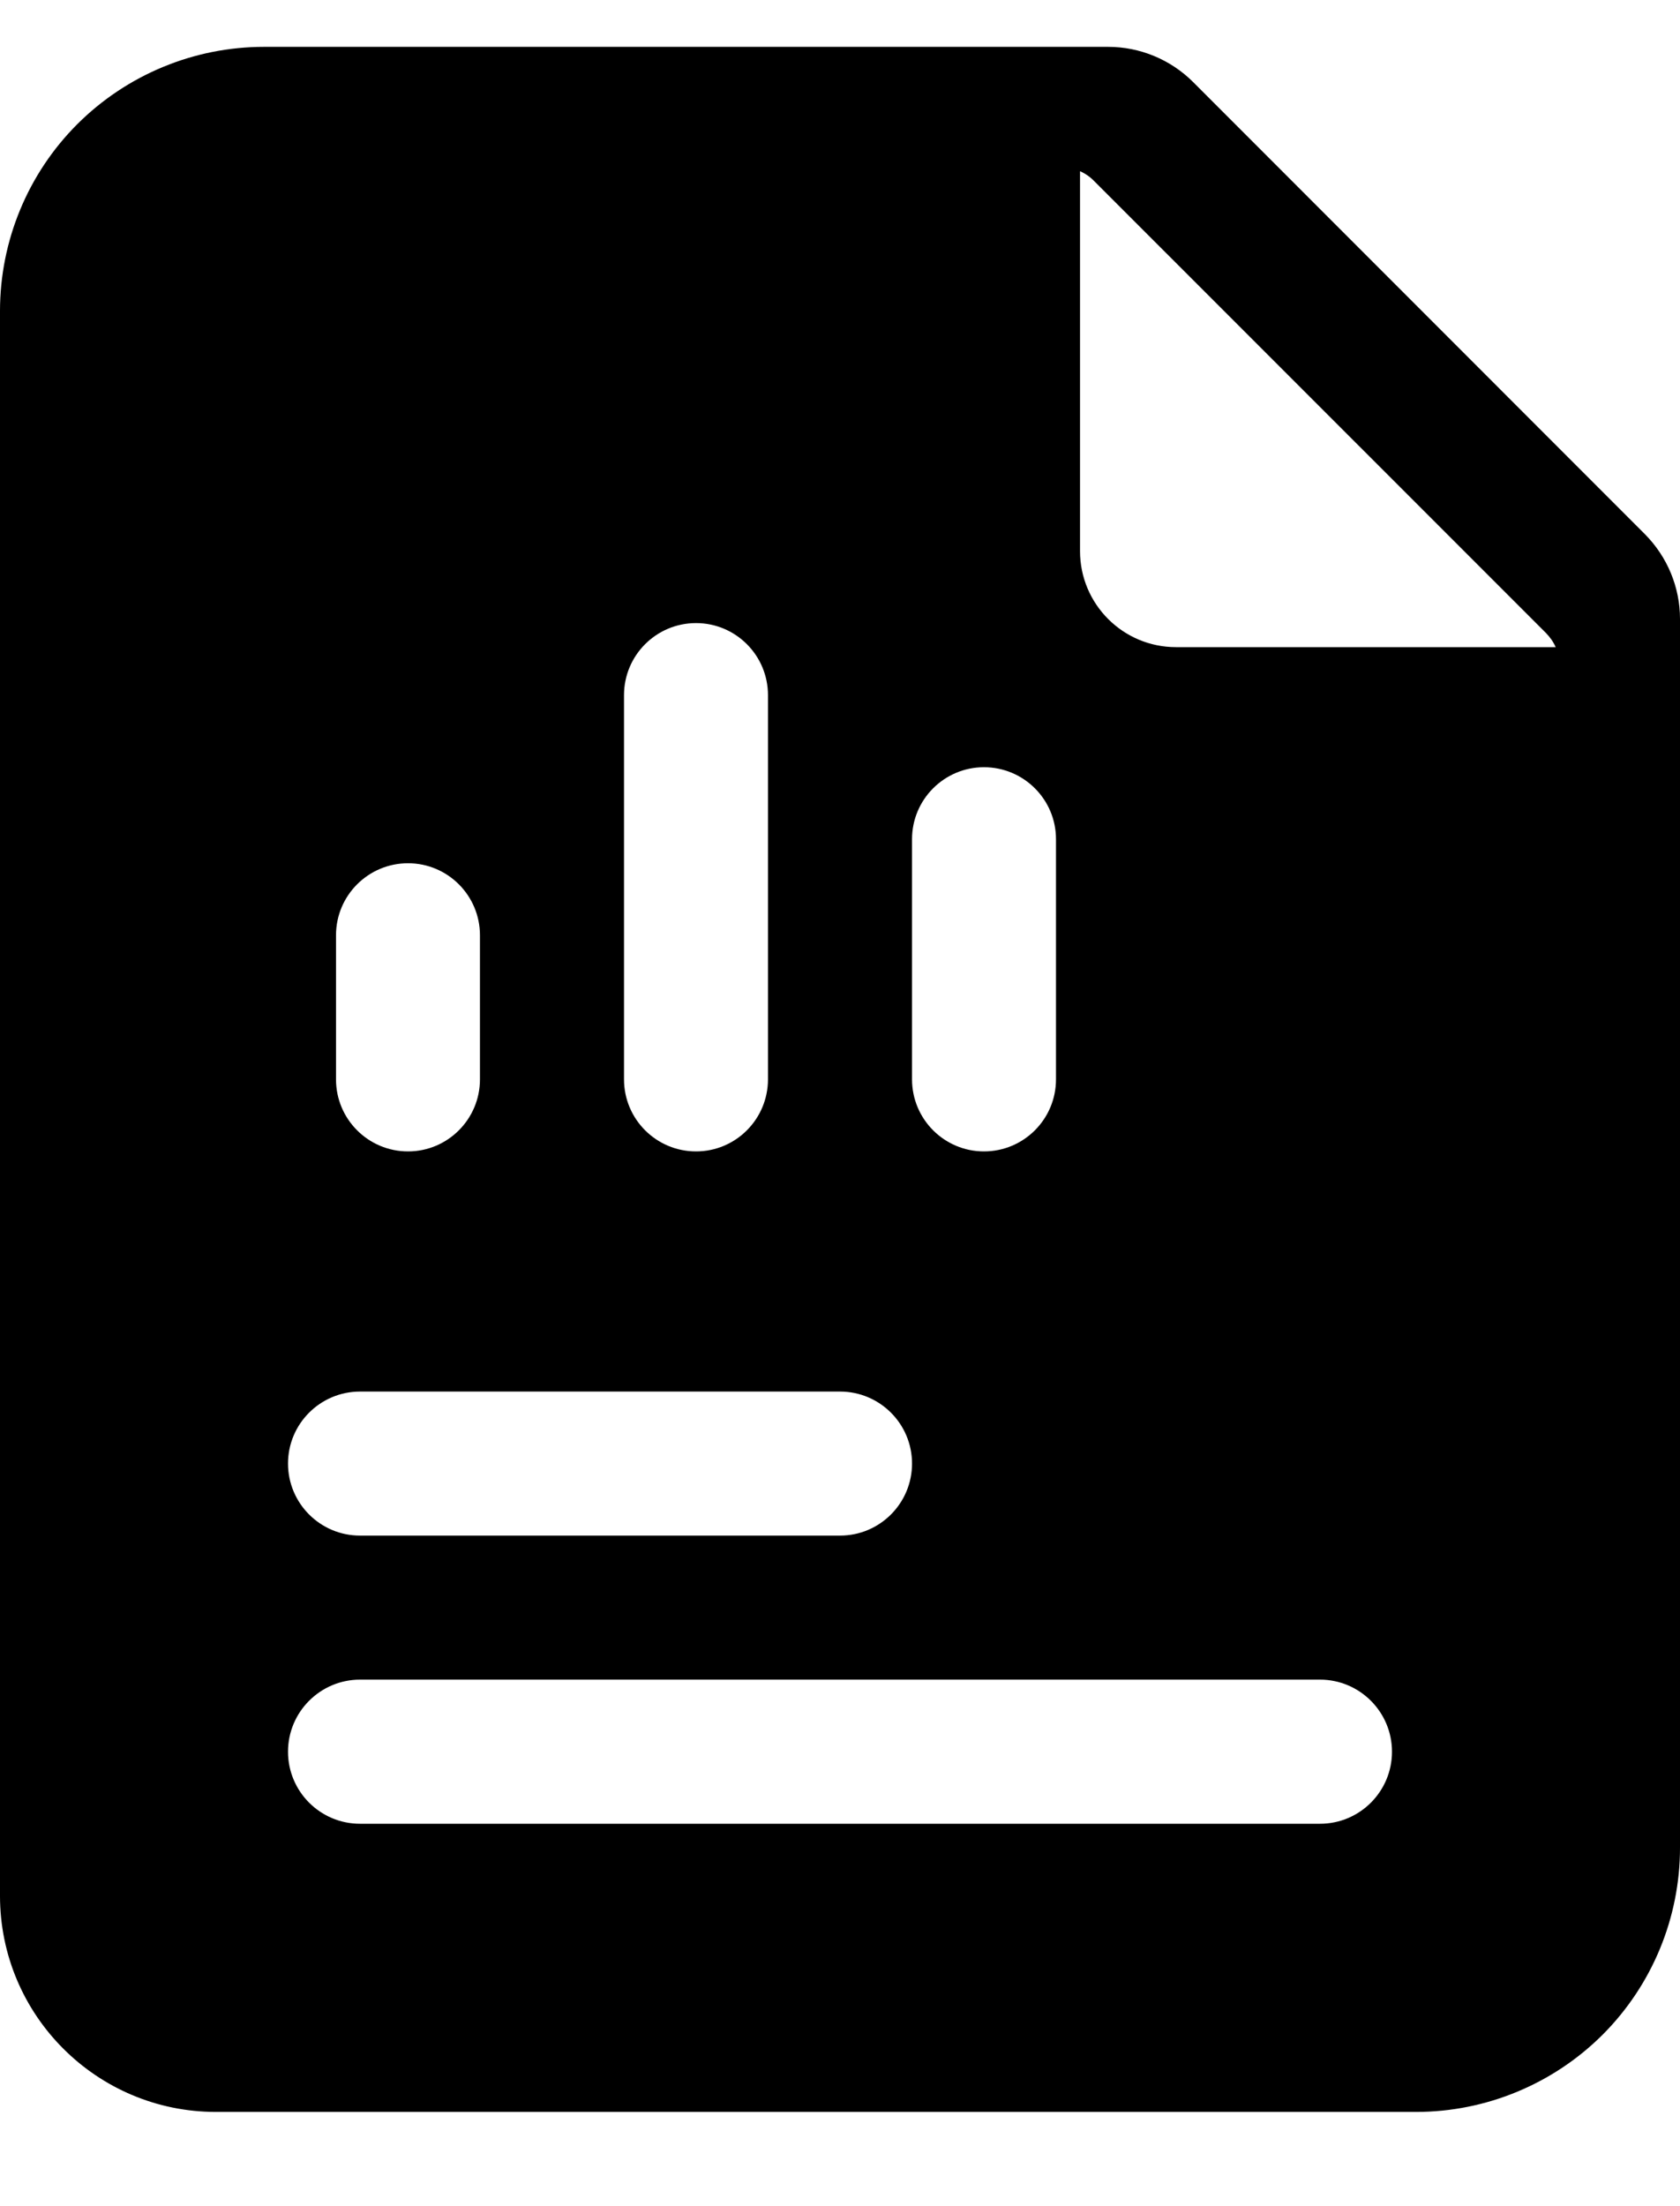 <svg width="16" height="21" viewBox="0 0 16 21" fill="current" xmlns="http://www.w3.org/2000/svg">
<path fill-rule="evenodd" clip-rule="evenodd" d="M0 2.96V18.046C0 19.182 0.921 20.103 2.057 20.103H13.486C14.152 20.103 14.792 19.838 15.264 19.367C15.735 18.895 16 18.255 16 17.588C16 14.191 16 7.136 16 5.892C16 5.589 15.879 5.299 15.665 5.084C14.997 4.415 12.03 1.449 11.362 0.78C11.147 0.566 10.856 0.446 10.554 0.446H2.514C1.848 0.446 1.208 0.711 0.736 1.182C0.265 1.653 0 2.293 0 2.96ZM3.429 17.36H12.571C12.95 17.36 13.257 17.053 13.257 16.674C13.257 16.296 12.95 15.988 12.571 15.988H3.429C3.05 15.988 2.743 16.296 2.743 16.674C2.743 17.053 3.05 17.36 3.429 17.36ZM3.429 14.617H8C8.379 14.617 8.686 14.31 8.686 13.931C8.686 13.553 8.379 13.246 8 13.246H3.429C3.05 13.246 2.743 13.553 2.743 13.931C2.743 14.31 3.05 14.617 3.429 14.617ZM4.571 10.274V8.903C4.571 8.524 4.264 8.217 3.886 8.217C3.507 8.217 3.2 8.524 3.2 8.903V10.274C3.2 10.653 3.507 10.96 3.886 10.96C4.264 10.96 4.571 10.653 4.571 10.274ZM10.057 10.274V7.988C10.057 7.61 9.75 7.303 9.371 7.303C8.993 7.303 8.686 7.61 8.686 7.988V10.274C8.686 10.653 8.993 10.96 9.371 10.96C9.75 10.96 10.057 10.653 10.057 10.274ZM7.314 10.274V6.617C7.314 6.238 7.007 5.931 6.629 5.931C6.25 5.931 5.943 6.238 5.943 6.617V10.274C5.943 10.653 6.25 10.96 6.629 10.96C7.007 10.96 7.314 10.653 7.314 10.274ZM10.286 1.63V5.246C10.286 5.75 10.695 6.16 11.2 6.16H14.816C14.794 6.11 14.762 6.065 14.724 6.026C14.055 5.358 11.088 2.39 10.419 1.722C10.381 1.683 10.335 1.651 10.286 1.63Z" fill="current"/>
</svg>
